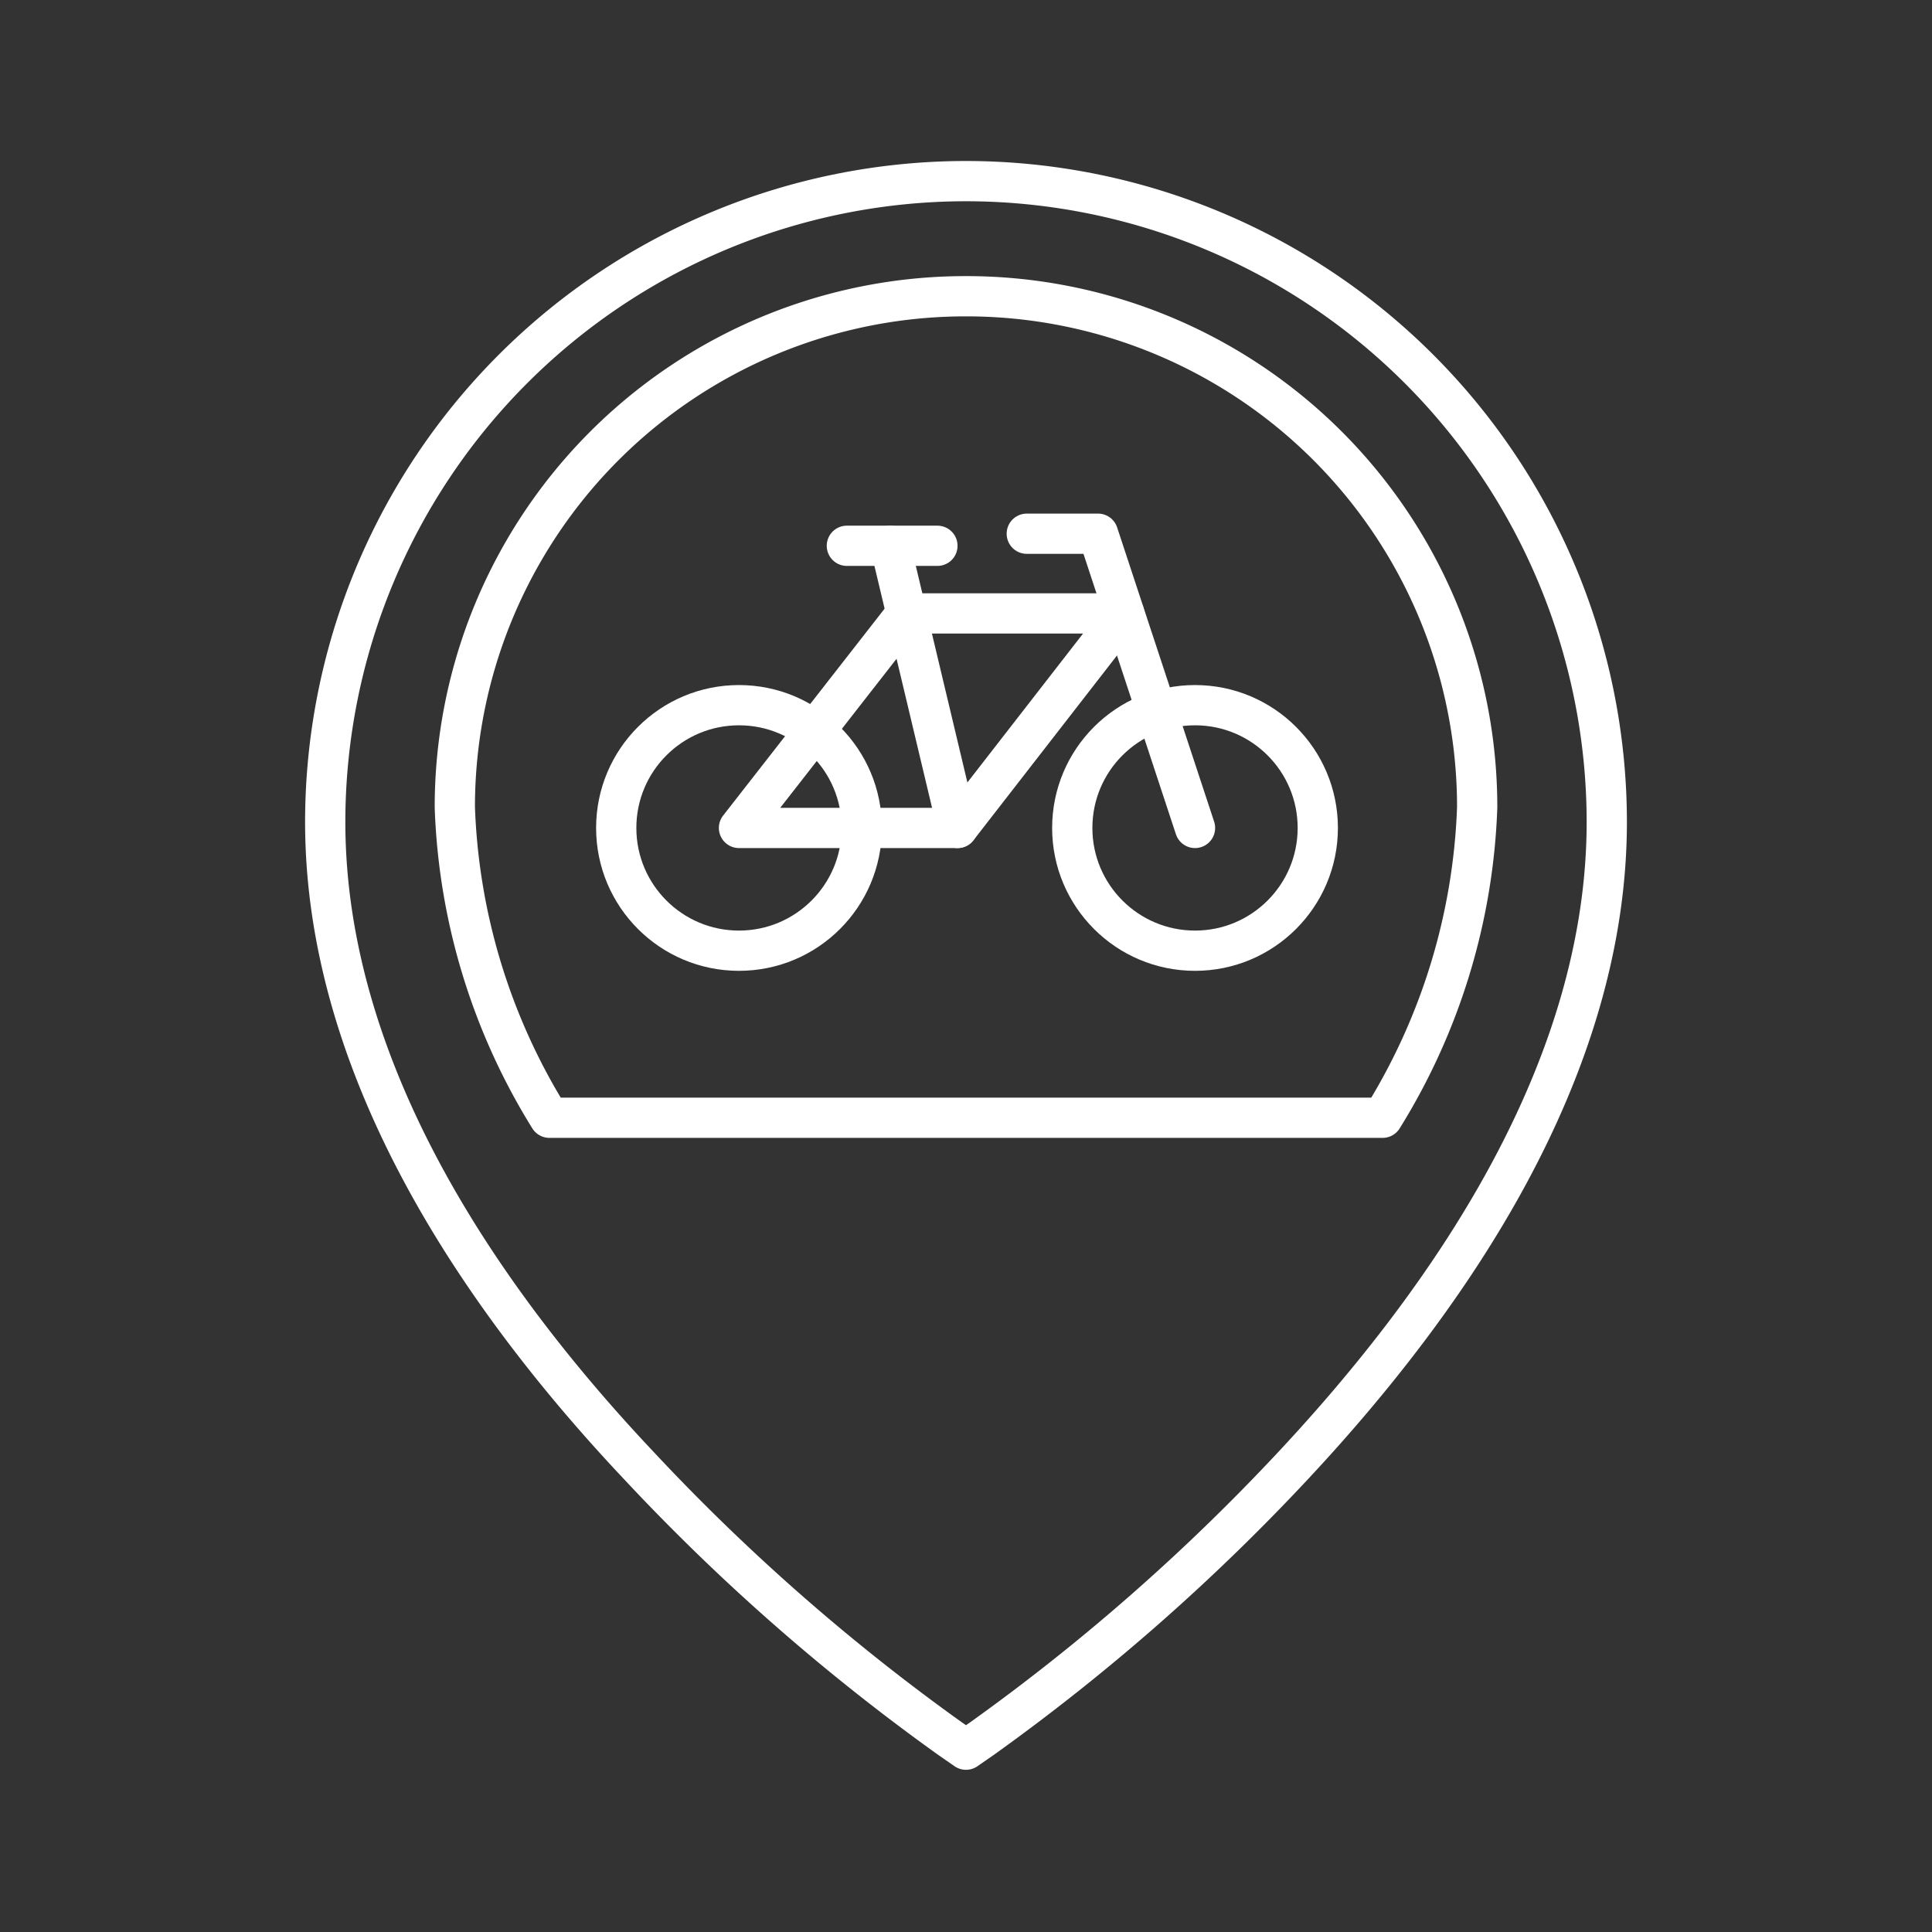 <svg xmlns="http://www.w3.org/2000/svg" viewBox="0 0 48 48"><rect x="0" y="0" width="48" height="48" fill="#333333" stroke="none"/><defs><style>.a{fill:none;stroke:#fff;stroke-linecap:round;stroke-linejoin:round;}</style></defs><path class="a" d="M24,4.5h0A15.93,15.93,0,0,0,8.08,20.42c0,6.22,3.93,11.9,7.8,16a51.8,51.8,0,0,0,7.73,6.78l.39.27.39-.27a51.8,51.8,0,0,0,7.73-6.78c3.87-4.14,7.8-9.81,7.8-16A15.93,15.93,0,0,0,24,4.5ZM13.65,27.77a15.64,15.64,0,0,1-2.35-7.71A12.69,12.69,0,0,1,24,7.36h0a12.69,12.69,0,0,1,12.7,12.7,15.64,15.64,0,0,1-2.35,7.71Z"/><circle class="a" cx="29.69" cy="20.57" r="3.05"/><circle class="a" cx="18.36" cy="20.57" r="3.05"/><polyline class="a" points="27.93 15.24 23.79 20.57 18.36 20.57 22.52 15.24 27.93 15.24"/><polyline class="a" points="29.69 20.57 27.28 13.26 25.51 13.26"/><line class="a" x1="22.12" y1="13.56" x2="23.79" y2="20.57"/><line class="a" x1="21.04" y1="13.56" x2="23.29" y2="13.56"/></svg>